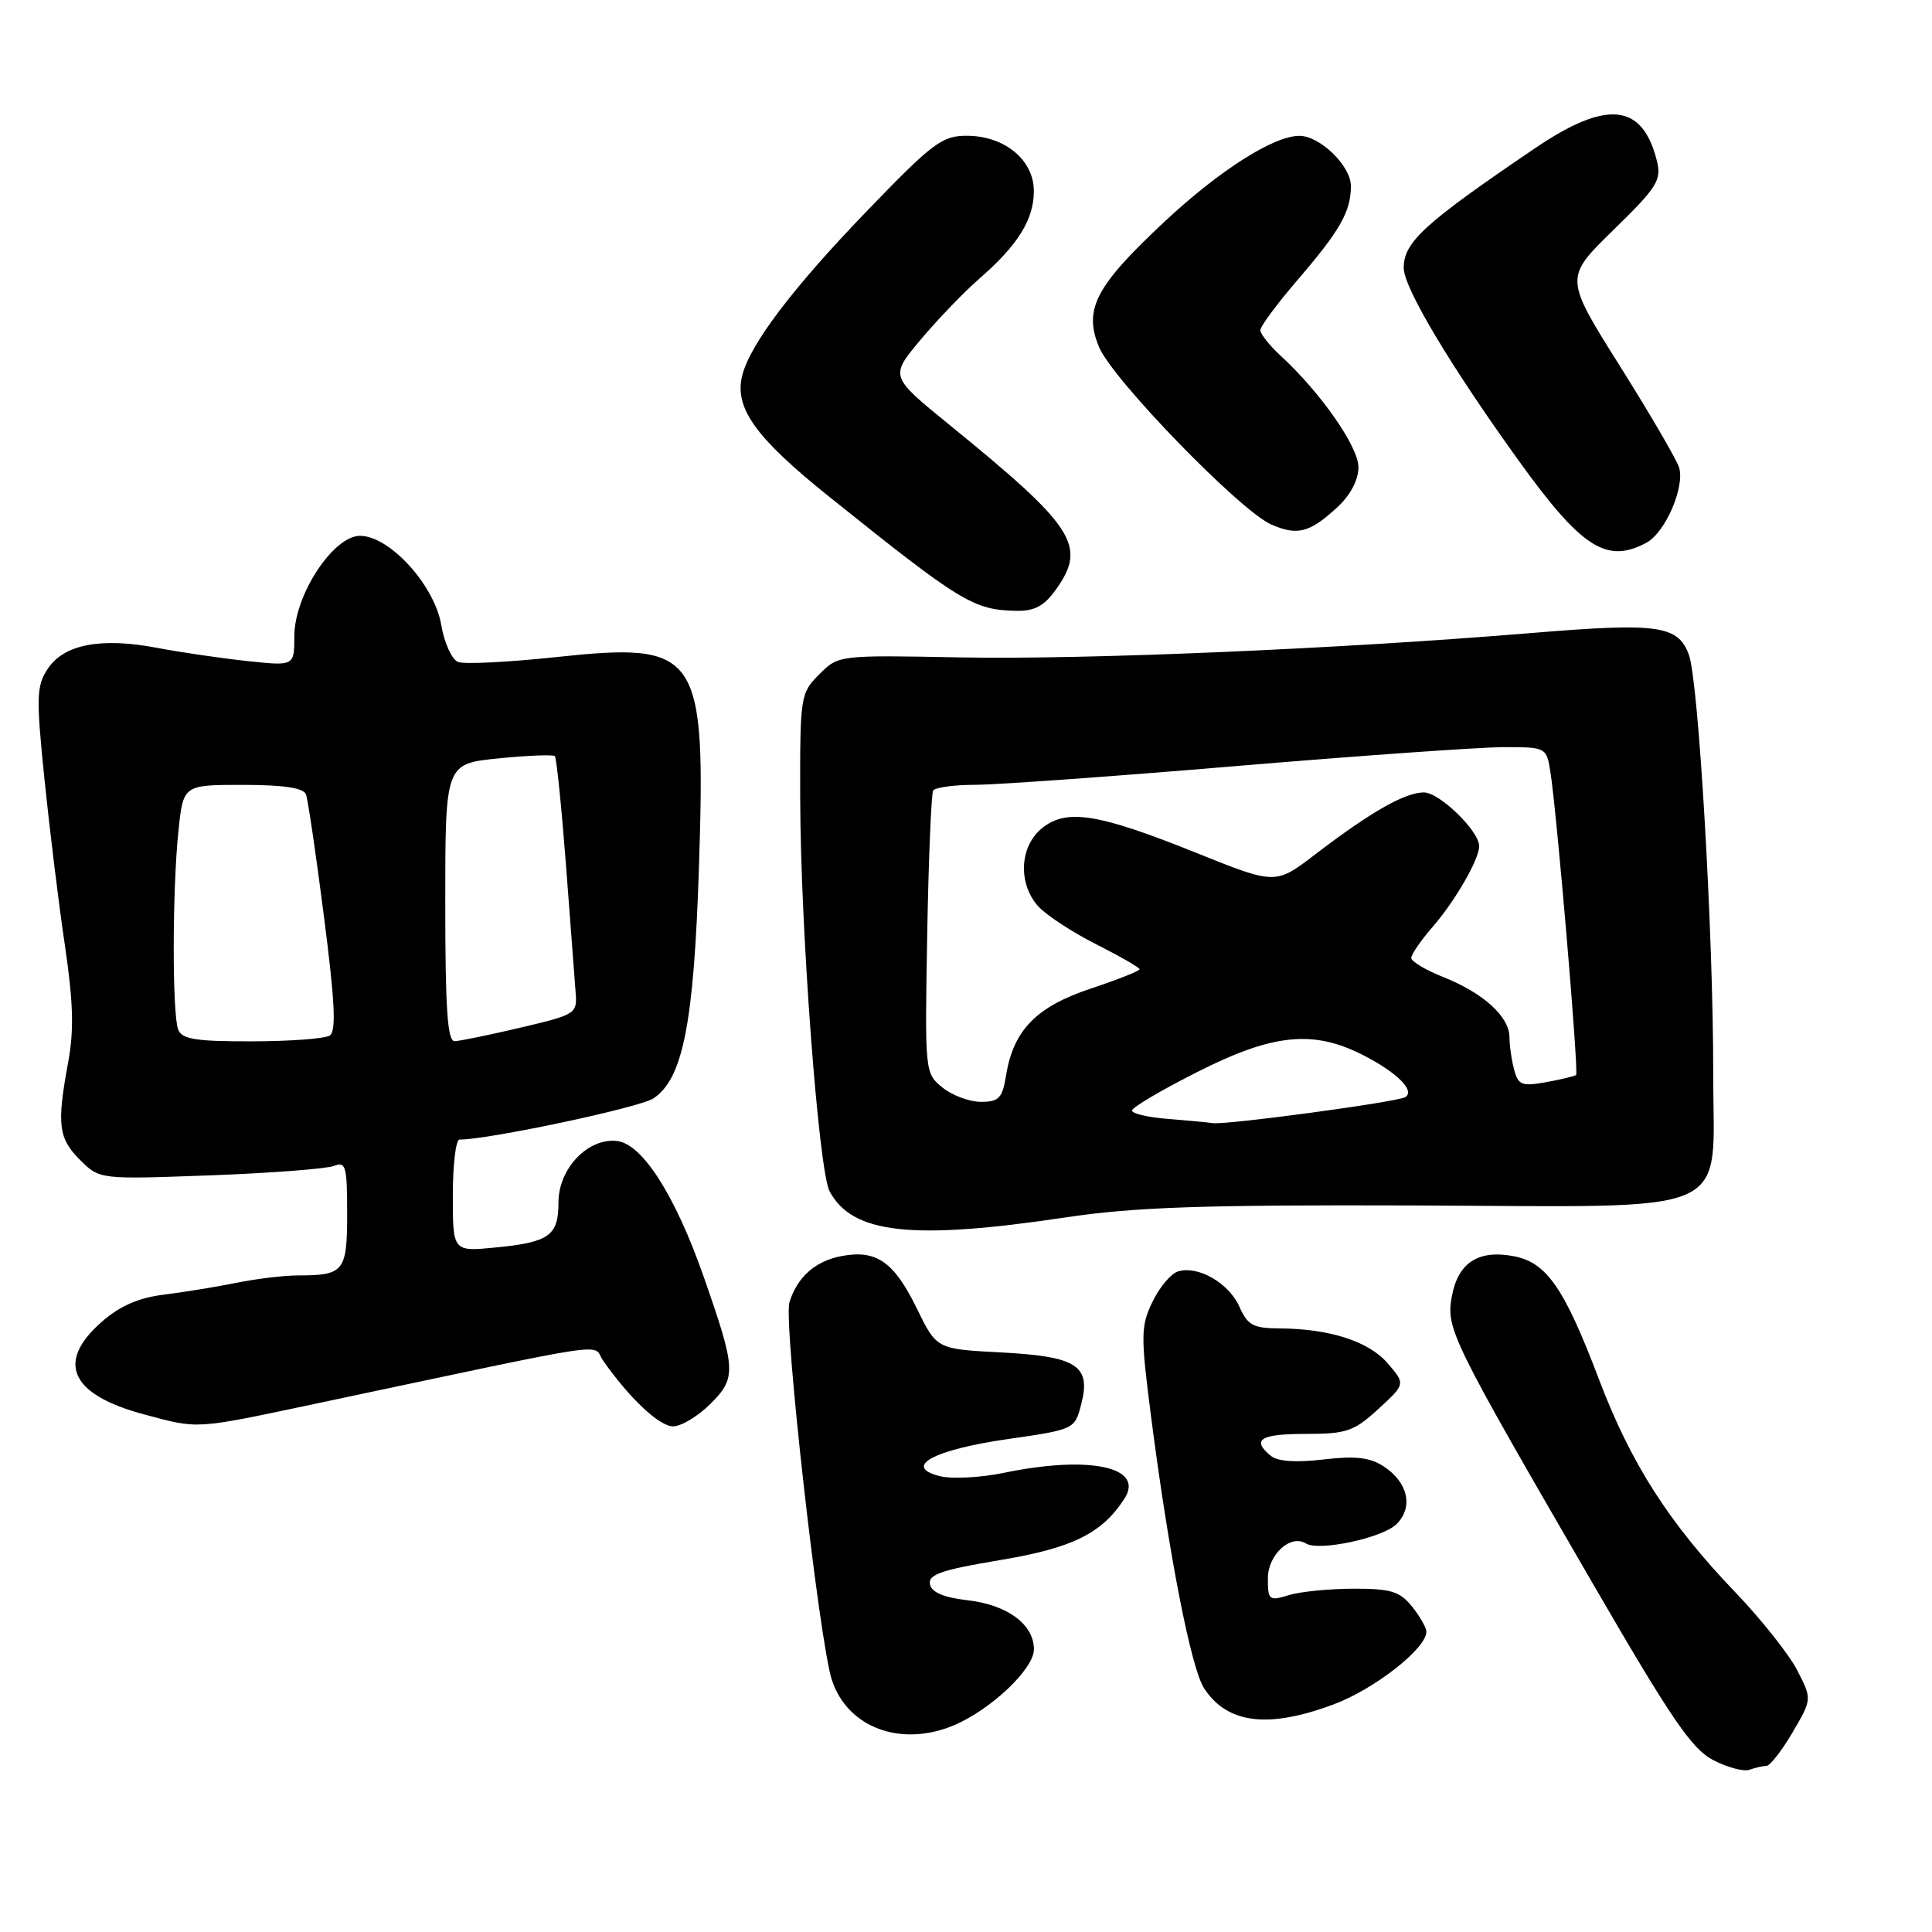 <?xml version="1.0" encoding="UTF-8" standalone="no"?>
<!DOCTYPE svg PUBLIC "-//W3C//DTD SVG 1.1//EN" "http://www.w3.org/Graphics/SVG/1.1/DTD/svg11.dtd" >
<svg xmlns="http://www.w3.org/2000/svg" xmlns:xlink="http://www.w3.org/1999/xlink" version="1.1" viewBox="0 0 256 256">
 <g >
 <path fill="currentColor"
d=" M 234.04 234.00 C 234.52 234.00 236.08 232.01 237.51 229.57 C 240.11 225.14 240.11 225.14 238.14 221.32 C 237.06 219.22 233.39 214.59 229.98 211.03 C 221.18 201.86 216.12 193.96 211.88 182.79 C 207.26 170.62 204.93 167.27 200.56 166.45 C 195.90 165.57 193.22 167.30 192.39 171.71 C 191.58 176.05 192.16 177.24 211.06 209.84 C 221.52 227.88 224.19 231.79 227.06 233.25 C 228.95 234.22 231.10 234.78 231.83 234.50 C 232.56 234.23 233.56 234.00 234.04 234.00 Z  M 126.35 228.63 C 131.27 226.57 137.00 221.15 137.00 218.55 C 137.00 215.24 133.50 212.65 128.20 212.04 C 125.01 211.67 123.43 210.99 123.22 209.91 C 122.97 208.63 124.78 208.01 132.46 206.73 C 142.09 205.13 146.02 203.20 149.00 198.57 C 151.70 194.38 144.37 192.81 133.01 195.16 C 129.93 195.80 126.12 195.99 124.54 195.60 C 119.57 194.35 123.66 192.11 133.50 190.69 C 142.39 189.41 142.40 189.40 143.27 186.06 C 144.59 180.94 142.71 179.73 132.59 179.20 C 124.11 178.76 124.11 178.76 121.48 173.37 C 118.46 167.19 116.13 165.57 111.53 166.43 C 108.04 167.08 105.62 169.23 104.60 172.58 C 103.80 175.24 108.54 217.44 110.23 222.61 C 112.29 228.91 119.35 231.55 126.35 228.63 Z  M 176.71 225.84 C 182.13 223.82 189.00 218.44 189.00 216.21 C 189.00 215.67 188.14 214.16 187.09 212.86 C 185.47 210.86 184.28 210.50 179.34 210.51 C 176.13 210.52 172.26 210.90 170.75 211.37 C 168.16 212.17 168.00 212.03 168.00 209.14 C 168.00 206.01 170.99 203.26 173.02 204.51 C 174.77 205.59 183.21 203.79 185.06 201.94 C 187.31 199.69 186.57 196.42 183.34 194.30 C 181.52 193.11 179.60 192.89 175.35 193.39 C 171.70 193.82 169.28 193.65 168.38 192.90 C 165.79 190.75 167.00 190.00 173.01 190.00 C 178.43 190.00 179.39 189.67 182.64 186.70 C 186.24 183.39 186.24 183.39 183.87 180.64 C 181.35 177.72 176.19 176.06 169.49 176.02 C 166.06 176.00 165.31 175.59 164.23 173.15 C 162.83 170.00 158.71 167.64 156.07 168.48 C 155.13 168.78 153.61 170.60 152.69 172.53 C 151.15 175.76 151.14 176.95 152.53 187.77 C 154.88 206.01 157.83 221.09 159.55 223.71 C 162.62 228.41 168.04 229.08 176.71 225.84 Z  M 42.00 185.96 C 82.60 177.37 78.32 178.01 79.91 180.28 C 83.40 185.27 87.37 189.00 89.18 189.00 C 90.27 189.00 92.50 187.65 94.16 186.00 C 97.60 182.55 97.54 181.47 93.26 169.22 C 89.49 158.43 85.12 151.57 81.77 151.19 C 77.91 150.74 74.00 154.84 74.00 159.33 C 74.00 163.72 72.78 164.60 65.75 165.29 C 60.00 165.86 60.00 165.86 60.00 158.43 C 60.00 154.34 60.40 151.00 60.88 151.00 C 64.77 151.00 84.70 146.77 86.57 145.55 C 90.48 142.98 91.94 135.62 92.61 115.05 C 93.54 86.30 92.68 85.04 73.57 87.08 C 67.32 87.75 61.53 88.03 60.70 87.72 C 59.88 87.40 58.87 85.20 58.47 82.82 C 57.58 77.54 51.62 71.00 47.71 71.00 C 44.15 71.00 39.00 78.86 39.00 84.30 C 39.00 88.26 39.00 88.26 32.75 87.59 C 29.31 87.22 23.93 86.44 20.80 85.84 C 13.37 84.43 8.45 85.38 6.32 88.63 C 4.82 90.92 4.78 92.36 5.90 103.34 C 6.59 110.03 7.80 119.93 8.61 125.34 C 9.71 132.79 9.82 136.53 9.03 140.77 C 7.51 149.02 7.73 150.82 10.60 153.69 C 13.19 156.28 13.19 156.28 27.85 155.74 C 35.91 155.44 43.29 154.87 44.25 154.49 C 45.82 153.86 46.00 154.52 46.00 160.79 C 46.00 168.48 45.59 169.00 39.49 169.00 C 37.66 169.00 33.98 169.44 31.33 169.98 C 28.67 170.52 24.34 171.22 21.71 171.55 C 18.35 171.96 15.88 173.04 13.46 175.17 C 7.38 180.51 9.33 184.79 19.04 187.40 C 26.40 189.38 25.61 189.43 42.00 185.96 Z  M 141.22 161.31 C 150.30 159.95 159.26 159.64 187.21 159.73 C 230.70 159.88 226.99 161.52 227.01 142.18 C 227.03 123.80 225.07 90.16 223.78 86.74 C 222.33 82.86 219.71 82.49 203.03 83.87 C 177.44 85.99 143.97 87.42 127.31 87.11 C 111.11 86.80 111.11 86.80 108.56 89.35 C 106.06 91.85 106.00 92.23 106.03 105.70 C 106.06 122.94 108.47 155.14 109.93 157.86 C 112.94 163.49 120.84 164.36 141.22 161.31 Z  M 139.93 78.10 C 144.05 72.31 142.43 69.81 125.68 56.19 C 117.92 49.87 117.92 49.87 121.98 45.02 C 124.22 42.35 127.72 38.71 129.77 36.92 C 134.87 32.49 136.99 29.09 136.99 25.32 C 137.00 21.21 133.12 18.00 128.12 17.99 C 124.84 17.98 123.59 18.91 114.84 27.99 C 105.03 38.17 99.39 45.61 98.35 49.75 C 97.27 54.05 100.09 57.98 109.90 65.84 C 127.38 79.85 128.98 80.82 134.68 80.94 C 137.09 80.98 138.36 80.30 139.93 78.10 Z  M 218.15 71.92 C 220.67 70.57 223.29 64.50 222.48 61.92 C 222.14 60.86 218.59 54.77 214.58 48.40 C 207.30 36.80 207.30 36.80 213.78 30.48 C 219.59 24.81 220.18 23.87 219.55 21.33 C 217.64 13.66 212.92 13.18 203.37 19.66 C 188.70 29.61 186.00 32.08 186.00 35.50 C 186.00 38.11 192.11 48.36 201.17 60.95 C 209.56 72.61 212.87 74.74 218.15 71.92 Z  M 177.25 67.17 C 178.95 65.59 180.00 63.59 180.00 61.90 C 180.00 59.18 174.98 51.99 169.63 47.08 C 168.19 45.74 167.00 44.24 167.00 43.75 C 167.00 43.25 169.19 40.29 171.87 37.17 C 177.58 30.53 179.00 28.04 179.00 24.64 C 179.00 21.99 174.90 18.00 172.18 18.00 C 168.77 18.00 161.63 22.54 154.36 29.32 C 145.15 37.92 143.55 40.98 145.63 45.99 C 147.39 50.25 164.33 67.70 168.45 69.50 C 171.93 71.02 173.55 70.59 177.25 67.17 Z  M 23.61 136.42 C 22.81 134.33 22.83 117.93 23.64 110.15 C 24.28 104.00 24.28 104.00 32.17 104.00 C 37.56 104.00 40.21 104.40 40.54 105.25 C 40.80 105.94 41.88 113.24 42.93 121.49 C 44.39 132.84 44.57 136.65 43.68 137.22 C 43.03 137.63 38.39 137.98 33.36 137.98 C 25.93 138.00 24.10 137.70 23.61 136.42 Z  M 59.00 119.60 C 59.00 101.20 59.00 101.20 66.06 100.49 C 69.94 100.10 73.30 99.97 73.52 100.19 C 73.74 100.41 74.40 106.87 74.99 114.55 C 75.57 122.22 76.15 129.83 76.27 131.45 C 76.50 134.33 76.34 134.43 69.00 136.16 C 64.88 137.13 60.94 137.94 60.25 137.96 C 59.29 137.99 59.00 133.68 59.00 119.60 Z  M 154.75 148.26 C 152.14 148.06 150.00 147.56 150.00 147.15 C 150.00 146.74 153.91 144.43 158.70 142.02 C 168.69 136.97 174.01 136.43 180.62 139.81 C 185.11 142.10 187.56 144.54 186.20 145.38 C 185.15 146.02 162.47 149.09 160.70 148.82 C 160.04 148.72 157.36 148.47 154.75 148.26 Z  M 124.88 144.10 C 122.55 142.22 122.54 142.08 122.86 123.85 C 123.04 113.76 123.40 105.16 123.65 104.75 C 123.91 104.34 126.45 103.99 129.31 103.99 C 132.16 103.98 147.78 102.86 164.00 101.49 C 180.22 100.13 196.07 99.01 199.20 99.00 C 204.87 99.00 204.91 99.02 205.43 102.25 C 206.28 107.54 209.22 142.12 208.84 142.44 C 208.65 142.60 206.87 143.03 204.87 143.39 C 201.67 143.97 201.17 143.78 200.64 141.77 C 200.30 140.52 200.02 138.57 200.01 137.42 C 200.00 134.71 196.54 131.57 191.25 129.47 C 188.91 128.54 187.00 127.40 187.00 126.93 C 187.00 126.46 188.29 124.59 189.86 122.78 C 192.80 119.41 196.00 113.85 196.00 112.13 C 196.00 110.11 190.74 105.00 188.66 105.00 C 186.15 105.01 181.62 107.59 174.26 113.22 C 169.02 117.23 169.02 117.23 158.57 113.03 C 145.52 107.78 141.32 107.11 138.07 109.74 C 135.09 112.15 134.86 117.09 137.58 120.10 C 138.64 121.26 142.09 123.53 145.25 125.12 C 148.41 126.72 151.00 128.21 151.00 128.43 C 151.00 128.66 148.08 129.81 144.51 131.00 C 137.32 133.39 134.28 136.51 133.31 142.49 C 132.82 145.52 132.36 146.00 129.98 146.00 C 128.46 146.00 126.17 145.15 124.88 144.10 Z "/>
</g>
</svg>